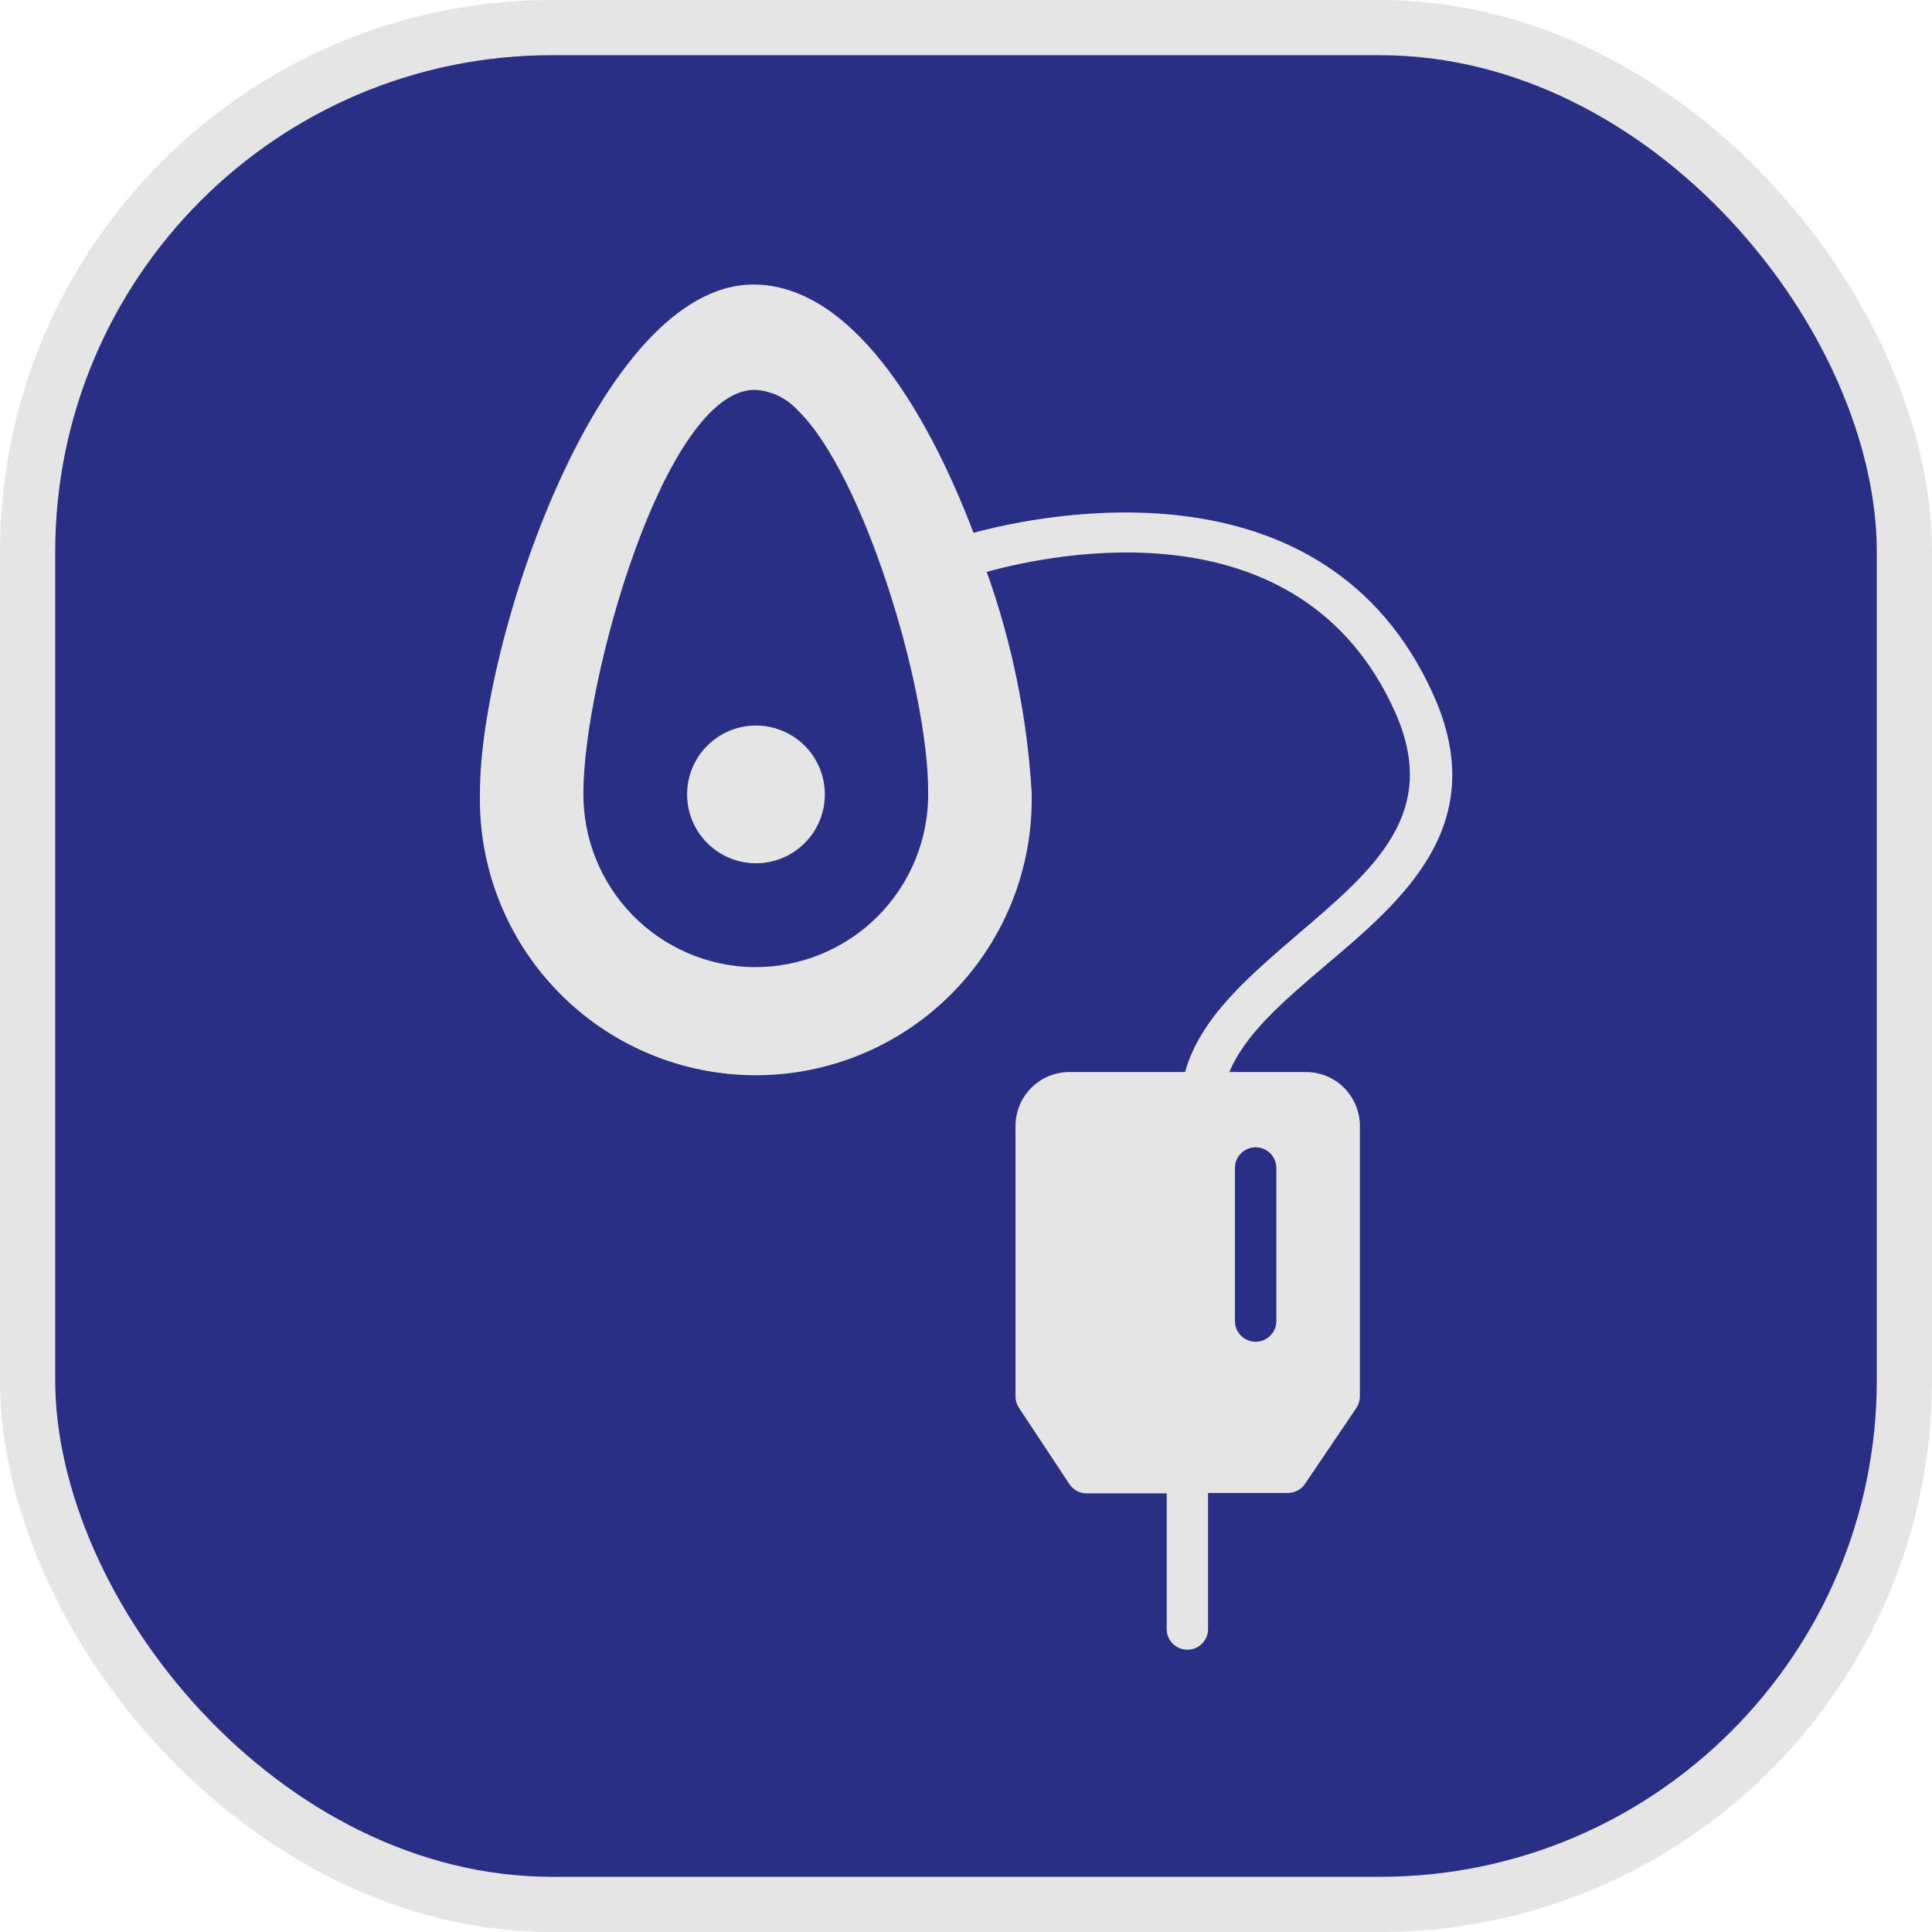 <svg viewBox="0 0 35 35" fill="none" xmlns="http://www.w3.org/2000/svg">
<rect x="0.5" y="0.5" width="34" height="34" rx="9.5" fill="#292F85" stroke="#E5E5E5"/>
<path d="M12.448 14.362C12.44 14.696 12.566 15.019 12.799 15.259C13.031 15.499 13.35 15.636 13.684 15.639C14.018 15.642 14.339 15.511 14.576 15.275C14.813 15.039 14.945 14.718 14.943 14.384C14.941 14.05 14.805 13.73 14.566 13.497C14.326 13.264 14.003 13.137 13.669 13.144C13.348 13.15 13.042 13.281 12.814 13.508C12.587 13.734 12.455 14.04 12.448 14.362L12.448 14.362Z" fill="#E5E5E5"/>
<path d="M24.002 17.498C25.422 16.299 27.03 14.939 25.962 12.575C24.01 8.254 18.936 9.303 17.636 9.652C16.752 7.332 15.376 5.155 13.649 5.155C10.839 5.155 8.695 11.679 8.695 14.343C8.658 15.692 9.168 16.999 10.11 17.966C11.05 18.933 12.342 19.479 13.692 19.479C15.041 19.479 16.334 18.933 17.275 17.966C18.216 16.999 18.726 15.692 18.689 14.343C18.607 12.984 18.333 11.643 17.876 10.36C19.112 10.019 23.556 9.094 25.265 12.882C26.104 14.733 24.89 15.748 23.507 16.929C22.638 17.678 21.746 18.427 21.469 19.421H19.375C19.115 19.421 18.866 19.523 18.683 19.707C18.5 19.89 18.397 20.139 18.397 20.398V25.296C18.396 25.371 18.419 25.444 18.46 25.506L19.375 26.889C19.444 26.992 19.561 27.054 19.686 27.054H21.136V29.512C21.136 29.719 21.303 29.886 21.51 29.886C21.717 29.886 21.885 29.719 21.885 29.512V27.046H23.331C23.456 27.046 23.573 26.985 23.642 26.881L24.572 25.506V25.506C24.613 25.444 24.636 25.371 24.636 25.296V20.398C24.636 20.139 24.532 19.89 24.349 19.707C24.166 19.523 23.917 19.421 23.657 19.421H22.271C22.556 18.731 23.26 18.128 24.002 17.498L24.002 17.498ZM13.649 17.521C12.821 17.508 12.032 17.167 11.455 16.574C10.878 15.98 10.559 15.182 10.569 14.354C10.569 12.335 12.034 7.1 13.657 7.062C13.963 7.073 14.251 7.209 14.455 7.437C15.624 8.561 16.815 12.424 16.815 14.35C16.826 15.194 16.495 16.005 15.899 16.602C15.304 17.198 14.492 17.53 13.649 17.52L13.649 17.521ZM22.372 21.159C22.372 20.952 22.54 20.784 22.747 20.784C22.954 20.784 23.122 20.952 23.122 21.159V23.932C23.122 24.139 22.954 24.307 22.747 24.307C22.54 24.307 22.372 24.139 22.372 23.932V21.159Z" fill="#E5E5E5"/>
</svg>